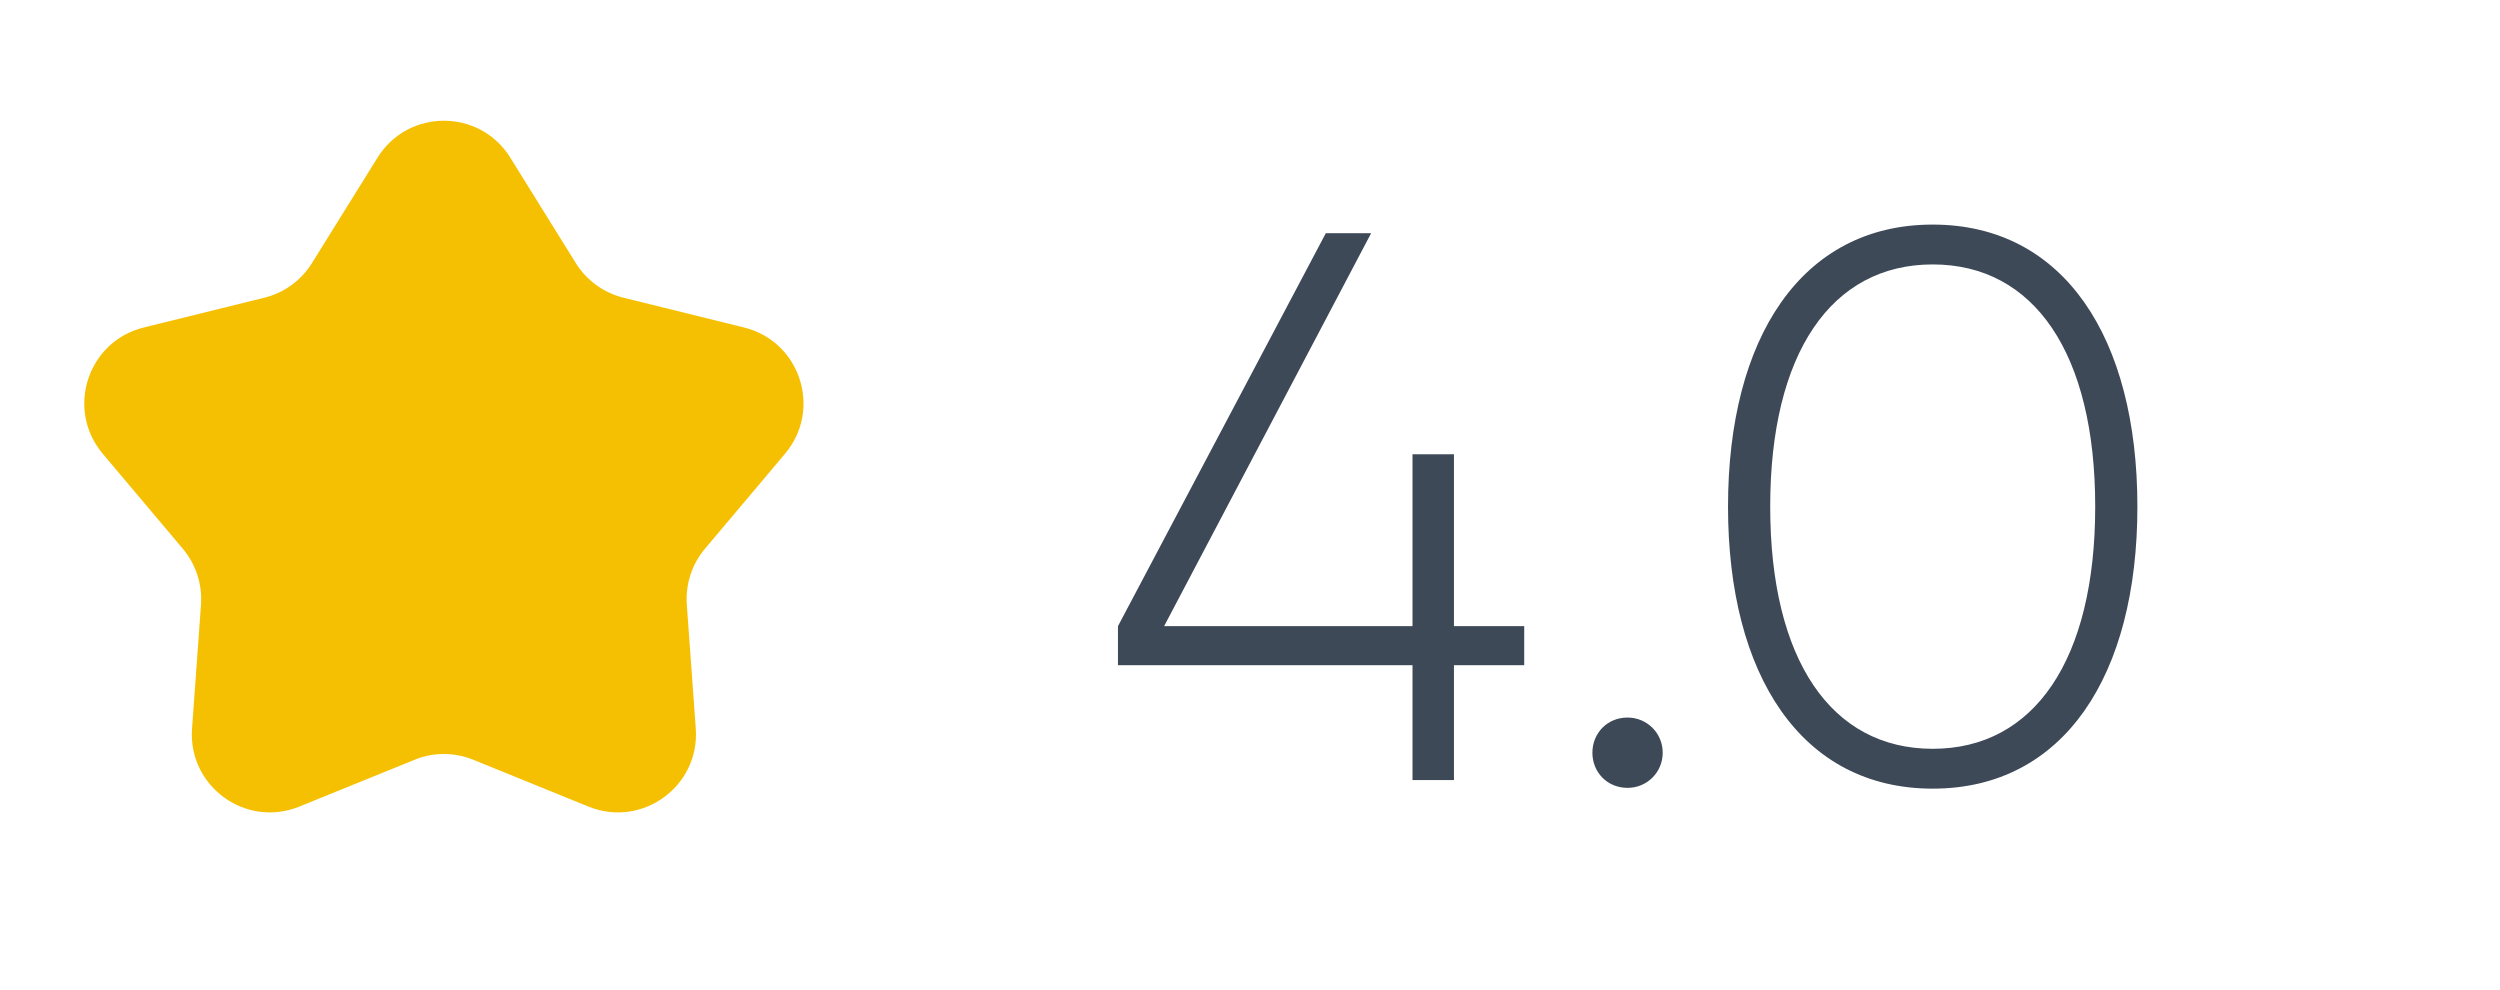 <svg width="48" height="19" viewBox="0 0 48 19" fill="none" xmlns="http://www.w3.org/2000/svg">
<path d="M7.249 3.026C7.836 2.082 9.21 2.082 9.797 3.026L11.056 5.052C11.263 5.384 11.591 5.622 11.97 5.716L14.286 6.288C15.365 6.554 15.79 7.861 15.073 8.711L13.536 10.535C13.284 10.834 13.159 11.22 13.187 11.61L13.359 13.989C13.439 15.097 12.327 15.905 11.297 15.486L9.088 14.588C8.725 14.44 8.32 14.44 7.958 14.588L5.748 15.486C4.718 15.905 3.607 15.097 3.687 13.989L3.859 11.61C3.887 11.22 3.761 10.834 3.509 10.535L1.972 8.711C1.256 7.861 1.68 6.554 2.759 6.288L5.075 5.716C5.455 5.622 5.783 5.384 5.989 5.052L7.249 3.026Z" fill="#F6C002"/>
<path d="M29.265 12.022H27.916V8.722H27.12V12.022H22.351L26.326 4.477H25.456L21.465 12.022V12.772H27.12V14.977H27.916V12.772H29.265V12.022ZM31.249 15.127C31.624 15.127 31.924 14.827 31.924 14.452C31.924 14.077 31.624 13.777 31.249 13.777C30.859 13.777 30.574 14.077 30.574 14.452C30.574 14.827 30.859 15.127 31.249 15.127ZM37.108 15.142C39.628 15.142 41.038 12.967 41.038 9.727C41.038 6.487 39.628 4.312 37.108 4.312C34.588 4.312 33.178 6.487 33.178 9.727C33.178 12.967 34.588 15.142 37.108 15.142ZM37.108 14.377C35.158 14.377 33.988 12.667 33.988 9.727C33.988 6.787 35.158 5.077 37.108 5.077C39.058 5.077 40.228 6.787 40.228 9.727C40.228 12.667 39.058 14.377 37.108 14.377Z" fill="#3E4958"/>
</svg>
